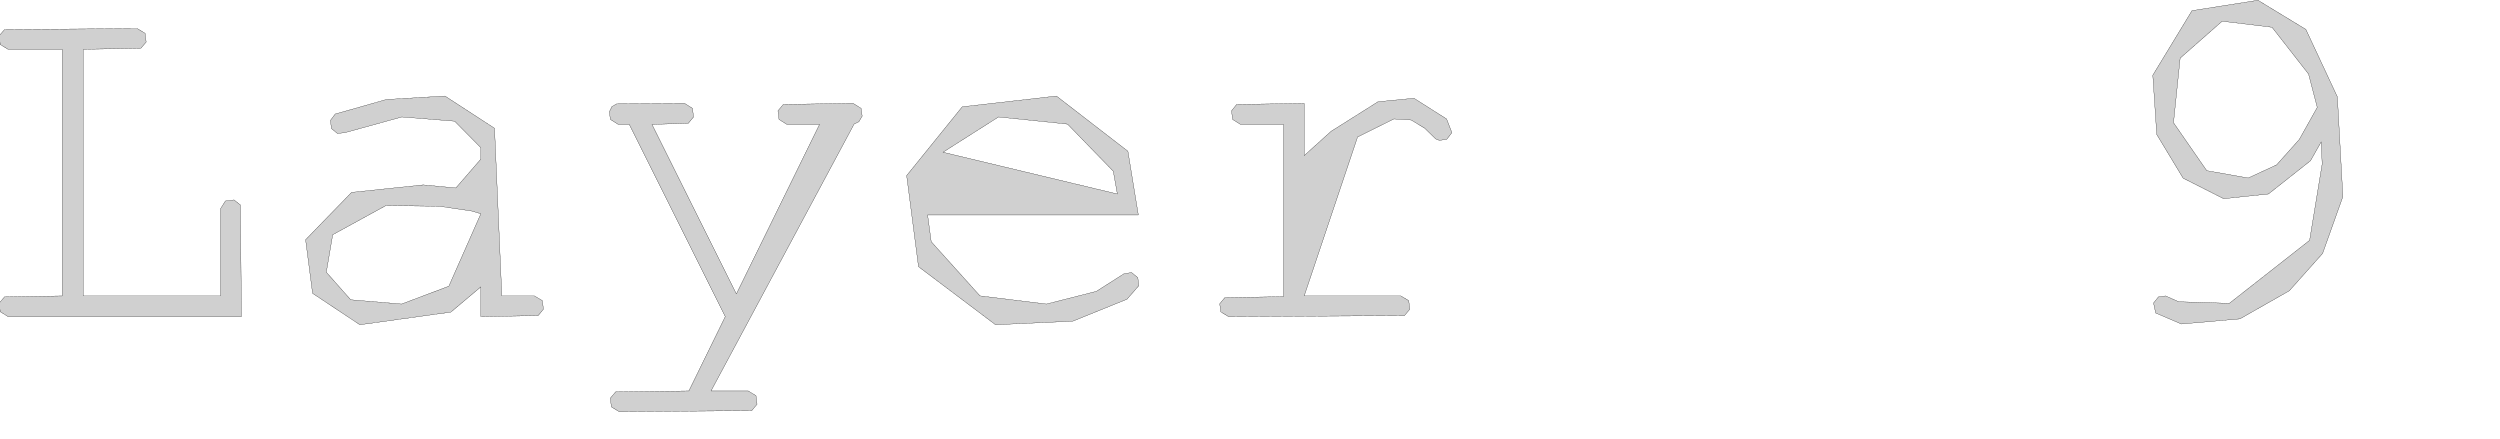 <?xml version="1.0" encoding="UTF-8" standalone="no"?>
<svg width="3498.71mm" height="614.116mm"
 xmlns="http://www.w3.org/2000/svg" xmlns:xlink="http://www.w3.org/1999/xlink"  version="1.2" baseProfile="tiny">
<title>SVG Generator Example Drawing</title>
<desc>An SVG drawing created by the SVG Generator</desc>
<defs>
</defs>
<g fill="none" stroke="black" stroke-width="1" fill-rule="evenodd" stroke-linecap="square" stroke-linejoin="bevel" >

<g fill="none" stroke="#000000" stroke-opacity="1" stroke-width="1" stroke-linecap="square" stroke-linejoin="bevel" transform="matrix(1,0,0,-1,0,2176.78)"
font-family="MS Shell Dlg 2" font-size="10.312" font-weight="400" font-style="normal" 
>
</g>

<g fill="none" stroke="#000000" stroke-opacity="1" stroke-width="1" stroke-linecap="square" stroke-linejoin="bevel" transform="matrix(1,0,0,-1,0,2176.78)"
font-family="MS Shell Dlg 2" font-size="10.312" font-weight="400" font-style="normal" 
>
</g>

<g fill="none" stroke="#000000" stroke-opacity="1" stroke-width="1" stroke-linecap="square" stroke-linejoin="bevel" transform="matrix(1,0,0,-1,13449,-631.701)"
font-family="MS Shell Dlg 2" font-size="10.312" font-weight="400" font-style="normal" 
>
</g>

<g fill="#808080" fill-opacity="0.2" stroke="#333333" stroke-opacity="1" stroke-width="1" stroke-linecap="round" stroke-linejoin="round" transform="matrix(1,0,0,-1,13449,-631.701)"
font-family="MS Shell Dlg 2" font-size="10.312" font-weight="400" font-style="normal" 
>
<path vector-effect="non-scaling-stroke" fill-rule="evenodd" d="M-13009.3,-892.327 L-13009.3,-2197.02 L-12282.7,-2197.02 L-12282.7,-1762.12 L-12282.7,-1736.08 L-12256.7,-1694.85 L-12211.1,-1689.2 L-12177.3,-1716.33 L-12172.1,-2306.39 L-13380.4,-2306.39 L-13406.4,-2306.39 L-13447.7,-2280.35 L-13453.3,-2235.21 L-13425.1,-2202.01 L-13120,-2197.02 L-13120,-892.327 L-13380.4,-892.327 L-13406.4,-892.327 L-13447.7,-867.371 L-13453.3,-821.147 L-13425.1,-787.943 L-12748.9,-782.952 L-12722.8,-782.952 L-12681.6,-807.909 L-12676,-854.133 L-12704.2,-887.336 L-13009.3,-892.327"/>
</g>

<g fill="none" stroke="#000000" stroke-opacity="1" stroke-width="1" stroke-linecap="square" stroke-linejoin="bevel" transform="matrix(1,0,0,-1,13449,-631.701)"
font-family="MS Shell Dlg 2" font-size="10.312" font-weight="400" font-style="normal" 
>
</g>

<g fill="none" stroke="#000000" stroke-opacity="1" stroke-width="1" stroke-linecap="square" stroke-linejoin="bevel" transform="matrix(1,0,0,-1,13449,-631.701)"
font-family="MS Shell Dlg 2" font-size="10.312" font-weight="400" font-style="normal" 
>
</g>

<g fill="#808080" fill-opacity="0.2" stroke="#333333" stroke-opacity="1" stroke-width="1" stroke-linecap="round" stroke-linejoin="round" transform="matrix(1,0,0,-1,13449,-631.701)"
font-family="MS Shell Dlg 2" font-size="10.312" font-weight="400" font-style="normal" 
>
<path vector-effect="non-scaling-stroke" fill-rule="evenodd" d="M-1171.28,-1381.91 L-1227.71,-1481.74 L-1450.14,-1657.52 L-1686.91,-1682.69 L-1901.53,-1574.19 L-2041.07,-1343.07 L-2061.91,-1029.48 L-1854.66,-688.117 L-1505.92,-633.212 L-1252.44,-787.292 L-1085.78,-1144.06 L-1056.7,-1671.84 L-1163.9,-1972.19 L-1339.9,-2169.67 L-1600.97,-2318.11 L-1910.87,-2345.45 L-2046.72,-2287.29 L-2058,-2234.34 L-2031.96,-2202.01 L-1994.2,-2197.02 L-1925.19,-2227.83 L-1656.96,-2236.08 L-1232.48,-1902.96 L-1166.07,-1499.1 L-1171.28,-1381.91 M-1192.11,-1199.62 L-1238.12,-1023.4 L-1431.48,-775.791 L-1695.15,-743.89 L-1917.38,-939.202 L-1952.53,-1280.78 L-1776.75,-1534.47 L-1557.57,-1573.32 L-1407.18,-1503.87 L-1287.17,-1369.32 L-1192.11,-1199.62"/>
</g>

<g fill="none" stroke="#000000" stroke-opacity="1" stroke-width="1" stroke-linecap="square" stroke-linejoin="bevel" transform="matrix(1,0,0,-1,13449,-631.701)"
font-family="MS Shell Dlg 2" font-size="10.312" font-weight="400" font-style="normal" 
>
</g>

<g fill="none" stroke="#000000" stroke-opacity="1" stroke-width="1" stroke-linecap="square" stroke-linejoin="bevel" transform="matrix(1,0,0,-1,13449,-631.701)"
font-family="MS Shell Dlg 2" font-size="10.312" font-weight="400" font-style="normal" 
>
</g>

<g fill="#808080" fill-opacity="0.2" stroke="#333333" stroke-opacity="1" stroke-width="1" stroke-linecap="round" stroke-linejoin="round" transform="matrix(1,0,0,-1,13449,-631.701)"
font-family="MS Shell Dlg 2" font-size="10.312" font-weight="400" font-style="normal" 
>
<path vector-effect="non-scaling-stroke" fill-rule="evenodd" d="M-6550.71,-1178.79 L-6550.71,-1454.83 L-6408.35,-1326.36 L-6160.3,-1169.89 L-5969.98,-1151.44 L-5797.45,-1261.03 L-5769.46,-1333.3 L-5796.59,-1368.67 L-5835.43,-1374.1 L-5854.96,-1366.5 L-5913.12,-1309.86 L-5984.74,-1266.46 L-6076.32,-1260.82 L-6268.37,-1356.3 L-6550.71,-2197.02 L-6066.33,-2197.02 L-6039.42,-2197.02 L-5997.76,-2221.97 L-5992.11,-2267.33 L-6020.33,-2301.18 L-6924.41,-2306.39 L-6950.45,-2306.39 L-6991.68,-2281.43 L-6997.32,-2238.25 L-6970.2,-2205.91 L-6660.08,-2200.92 L-6660.08,-1289.46 L-6861.91,-1289.46 L-6887.95,-1289.46 L-6929.18,-1263.42 L-6934.82,-1217.85 L-6907.7,-1183.99 L-6550.71,-1178.79"/>
</g>

<g fill="none" stroke="#000000" stroke-opacity="1" stroke-width="1" stroke-linecap="square" stroke-linejoin="bevel" transform="matrix(1,0,0,-1,13449,-631.701)"
font-family="MS Shell Dlg 2" font-size="10.312" font-weight="400" font-style="normal" 
>
</g>

<g fill="none" stroke="#000000" stroke-opacity="1" stroke-width="1" stroke-linecap="square" stroke-linejoin="bevel" transform="matrix(1,0,0,-1,13449,-631.701)"
font-family="MS Shell Dlg 2" font-size="10.312" font-weight="400" font-style="normal" 
>
</g>

<g fill="#808080" fill-opacity="0.2" stroke="#333333" stroke-opacity="1" stroke-width="1" stroke-linecap="round" stroke-linejoin="round" transform="matrix(1,0,0,-1,13449,-631.701)"
font-family="MS Shell Dlg 2" font-size="10.312" font-weight="400" font-style="normal" 
>
<path vector-effect="non-scaling-stroke" fill-rule="evenodd" d="M-10905.4,-2306.39 L-10905.4,-2148.84 L-11064.3,-2282.52 L-11545.6,-2349.36 L-11795.6,-2183.34 L-11832.5,-1899.71 L-11589.4,-1649.27 L-11210.5,-1609.78 L-11037.8,-1626.05 L-10905.4,-1473.06 L-10905.4,-1413.16 L-11044.3,-1272.54 L-11323.8,-1250.4 L-11624.6,-1333.3 L-11664.1,-1337.64 L-11696,-1311.6 L-11701,-1268.2 L-11675.8,-1234.78 L-11405.4,-1157.95 L-11095.5,-1139.72 L-10833.3,-1310.08 L-10794.7,-2197.02 L-10648.9,-2197.02 L-10622,-2197.02 L-10580.3,-2221.97 L-10574.7,-2267.33 L-10602.9,-2301.18 L-10905.4,-2306.39 M-10905.4,-1762.12 L-10956.6,-1747.36 L-11125.4,-1722.62 L-11408,-1719.15 L-11689.3,-1873.23 L-11723.1,-2071.58 L-11594,-2217.42 L-11325.1,-2239.99 L-11074.9,-2145.58 L-10905.4,-1762.12"/>
</g>

<g fill="none" stroke="#000000" stroke-opacity="1" stroke-width="1" stroke-linecap="square" stroke-linejoin="bevel" transform="matrix(1,0,0,-1,13449,-631.701)"
font-family="MS Shell Dlg 2" font-size="10.312" font-weight="400" font-style="normal" 
>
</g>

<g fill="none" stroke="#000000" stroke-opacity="1" stroke-width="1" stroke-linecap="square" stroke-linejoin="bevel" transform="matrix(1,0,0,-1,13449,-631.701)"
font-family="MS Shell Dlg 2" font-size="10.312" font-weight="400" font-style="normal" 
>
</g>

<g fill="#808080" fill-opacity="0.2" stroke="#333333" stroke-opacity="1" stroke-width="1" stroke-linecap="round" stroke-linejoin="round" transform="matrix(1,0,0,-1,13449,-631.701)"
font-family="MS Shell Dlg 2" font-size="10.312" font-weight="400" font-style="normal" 
>
<path vector-effect="non-scaling-stroke" fill-rule="evenodd" d="M-7428.05,-1768.63 L-8542.64,-1768.63 L-8523.54,-1910.12 L-8265.51,-2196.8 L-7914.16,-2239.99 L-7649.84,-2172.71 L-7504.01,-2079.83 L-7463.64,-2073.32 L-7430.66,-2100.45 L-7425.45,-2142.76 L-7487.95,-2214.38 L-7774.62,-2330.48 L-8183.26,-2349.36 L-8590.6,-2042.29 L-8653.31,-1560.3 L-8359.26,-1196.58 L-7861.21,-1139.72 L-7483.17,-1431.61 L-7428.05,-1768.63 M-7538.73,-1657.95 L-7560.43,-1537.29 L-7802.4,-1288.16 L-8167.64,-1250.4 L-8461.47,-1437.03 L-7538.73,-1657.95"/>
</g>

<g fill="none" stroke="#000000" stroke-opacity="1" stroke-width="1" stroke-linecap="square" stroke-linejoin="bevel" transform="matrix(1,0,0,-1,13449,-631.701)"
font-family="MS Shell Dlg 2" font-size="10.312" font-weight="400" font-style="normal" 
>
</g>

<g fill="none" stroke="#000000" stroke-opacity="1" stroke-width="1" stroke-linecap="square" stroke-linejoin="bevel" transform="matrix(1,0,0,-1,13449,-631.701)"
font-family="MS Shell Dlg 2" font-size="10.312" font-weight="400" font-style="normal" 
>
</g>

<g fill="#808080" fill-opacity="0.2" stroke="#333333" stroke-opacity="1" stroke-width="1" stroke-linecap="round" stroke-linejoin="round" transform="matrix(1,0,0,-1,13449,-631.701)"
font-family="MS Shell Dlg 2" font-size="10.312" font-weight="400" font-style="normal" 
>
<path vector-effect="non-scaling-stroke" fill-rule="evenodd" d="M-9612.69,-2306.39 L-10120.5,-1289.46 L-10153.1,-1289.46 L-10179.1,-1289.46 L-10220.3,-1263.42 L-10226,-1223.49 L-10211.9,-1195.06 L-10186.3,-1180.74 L-9853.57,-1178.79 L-9827.53,-1178.79 L-9786.3,-1204.83 L-9780.66,-1250.4 L-9808.87,-1284.25 L-10000.7,-1289.46 L-9554.09,-2186.6 L-9113.99,-1289.46 L-9261.13,-1289.46 L-9287.17,-1289.46 L-9328.4,-1263.42 L-9334.04,-1217.85 L-9305.83,-1183.99 L-8962.95,-1178.79 L-8936.04,-1178.79 L-8894.37,-1204.83 L-8888.73,-1246.06 L-8906.09,-1275.57 L-8931.26,-1287.94 L-9688.21,-2699.62 L-9517.64,-2699.62 L-9491.59,-2699.62 L-9450.36,-2724.58 L-9444.72,-2769.93 L-9472.93,-2803.79 L-10147.8,-2809 L-10173.9,-2809 L-10215.1,-2784.04 L-10220.8,-2737.82 L-10192.6,-2704.61 L-9805.4,-2699.62 L-9612.69,-2306.39"/>
</g>

<g fill="none" stroke="#000000" stroke-opacity="1" stroke-width="1" stroke-linecap="square" stroke-linejoin="bevel" transform="matrix(1,0,0,-1,13449,-631.701)"
font-family="MS Shell Dlg 2" font-size="10.312" font-weight="400" font-style="normal" 
>
</g>

<g fill="none" stroke="#000000" stroke-opacity="1" stroke-width="1" stroke-linecap="square" stroke-linejoin="bevel" transform="matrix(1,0,0,-1,13449,-631.701)"
font-family="MS Shell Dlg 2" font-size="10.312" font-weight="400" font-style="normal" 
>
</g>

<g fill="#808080" fill-opacity="0.2" stroke="#333333" stroke-opacity="1" stroke-width="1" stroke-linecap="round" stroke-linejoin="round" transform="matrix(1,0,0,-1,13449,-631.701)"
font-family="MS Shell Dlg 2" font-size="10.312" font-weight="400" font-style="normal" 
>
<path vector-effect="non-scaling-stroke" fill-rule="evenodd" d="M-13009.3,-892.327 L-13009.3,-2197.02 L-12282.7,-2197.02 L-12282.7,-1762.12 L-12282.7,-1736.08 L-12256.7,-1694.85 L-12211.1,-1689.2 L-12177.3,-1716.33 L-12172.1,-2306.39 L-13380.4,-2306.39 L-13406.4,-2306.39 L-13447.7,-2280.35 L-13453.3,-2235.21 L-13425.1,-2202.01 L-13120,-2197.02 L-13120,-892.327 L-13380.4,-892.327 L-13406.4,-892.327 L-13447.7,-867.371 L-13453.3,-821.147 L-13425.1,-787.943 L-12748.9,-782.952 L-12722.8,-782.952 L-12681.6,-807.909 L-12676,-854.133 L-12704.2,-887.336 L-13009.3,-892.327"/>
</g>

<g fill="none" stroke="#000000" stroke-opacity="1" stroke-width="1" stroke-linecap="square" stroke-linejoin="bevel" transform="matrix(1,0,0,-1,13449,-631.701)"
font-family="MS Shell Dlg 2" font-size="10.312" font-weight="400" font-style="normal" 
>
</g>

<g fill="none" stroke="#000000" stroke-opacity="1" stroke-width="1" stroke-linecap="square" stroke-linejoin="bevel" transform="matrix(1,0,0,-1,13449,-631.701)"
font-family="MS Shell Dlg 2" font-size="10.312" font-weight="400" font-style="normal" 
>
</g>

<g fill="#808080" fill-opacity="0.2" stroke="#333333" stroke-opacity="1" stroke-width="1" stroke-linecap="round" stroke-linejoin="round" transform="matrix(1,0,0,-1,13449,-631.701)"
font-family="MS Shell Dlg 2" font-size="10.312" font-weight="400" font-style="normal" 
>
<path vector-effect="non-scaling-stroke" fill-rule="evenodd" d="M-1171.28,-1381.91 L-1227.71,-1481.74 L-1450.14,-1657.52 L-1686.91,-1682.69 L-1901.53,-1574.19 L-2041.07,-1343.07 L-2061.91,-1029.48 L-1854.66,-688.117 L-1505.92,-633.212 L-1252.44,-787.292 L-1085.78,-1144.06 L-1056.7,-1671.84 L-1163.9,-1972.19 L-1339.9,-2169.67 L-1600.97,-2318.11 L-1910.87,-2345.45 L-2046.72,-2287.29 L-2058,-2234.34 L-2031.96,-2202.01 L-1994.2,-2197.02 L-1925.19,-2227.83 L-1656.96,-2236.08 L-1232.48,-1902.96 L-1166.07,-1499.1 L-1171.28,-1381.91 M-1192.11,-1199.62 L-1238.12,-1023.4 L-1431.48,-775.791 L-1695.15,-743.89 L-1917.38,-939.202 L-1952.53,-1280.78 L-1776.75,-1534.47 L-1557.57,-1573.32 L-1407.18,-1503.87 L-1287.17,-1369.32 L-1192.11,-1199.62"/>
</g>

<g fill="none" stroke="#000000" stroke-opacity="1" stroke-width="1" stroke-linecap="square" stroke-linejoin="bevel" transform="matrix(1,0,0,-1,13449,-631.701)"
font-family="MS Shell Dlg 2" font-size="10.312" font-weight="400" font-style="normal" 
>
</g>

<g fill="none" stroke="#000000" stroke-opacity="1" stroke-width="1" stroke-linecap="square" stroke-linejoin="bevel" transform="matrix(1,0,0,-1,13449,-631.701)"
font-family="MS Shell Dlg 2" font-size="10.312" font-weight="400" font-style="normal" 
>
</g>

<g fill="#808080" fill-opacity="0.2" stroke="#333333" stroke-opacity="1" stroke-width="1" stroke-linecap="round" stroke-linejoin="round" transform="matrix(1,0,0,-1,13449,-631.701)"
font-family="MS Shell Dlg 2" font-size="10.312" font-weight="400" font-style="normal" 
>
<path vector-effect="non-scaling-stroke" fill-rule="evenodd" d="M-6550.71,-1178.79 L-6550.71,-1454.83 L-6408.35,-1326.36 L-6160.3,-1169.89 L-5969.98,-1151.44 L-5797.45,-1261.03 L-5769.46,-1333.3 L-5796.59,-1368.67 L-5835.43,-1374.1 L-5854.96,-1366.5 L-5913.12,-1309.86 L-5984.74,-1266.46 L-6076.32,-1260.82 L-6268.37,-1356.3 L-6550.71,-2197.02 L-6066.33,-2197.02 L-6039.42,-2197.02 L-5997.76,-2221.97 L-5992.11,-2267.33 L-6020.33,-2301.18 L-6924.41,-2306.39 L-6950.45,-2306.39 L-6991.68,-2281.43 L-6997.32,-2238.25 L-6970.2,-2205.91 L-6660.08,-2200.92 L-6660.08,-1289.46 L-6861.91,-1289.46 L-6887.95,-1289.46 L-6929.18,-1263.42 L-6934.82,-1217.85 L-6907.7,-1183.99 L-6550.71,-1178.79"/>
</g>

<g fill="none" stroke="#000000" stroke-opacity="1" stroke-width="1" stroke-linecap="square" stroke-linejoin="bevel" transform="matrix(1,0,0,-1,13449,-631.701)"
font-family="MS Shell Dlg 2" font-size="10.312" font-weight="400" font-style="normal" 
>
</g>

<g fill="none" stroke="#000000" stroke-opacity="1" stroke-width="1" stroke-linecap="square" stroke-linejoin="bevel" transform="matrix(1,0,0,-1,13449,-631.701)"
font-family="MS Shell Dlg 2" font-size="10.312" font-weight="400" font-style="normal" 
>
</g>

<g fill="#808080" fill-opacity="0.2" stroke="#333333" stroke-opacity="1" stroke-width="1" stroke-linecap="round" stroke-linejoin="round" transform="matrix(1,0,0,-1,13449,-631.701)"
font-family="MS Shell Dlg 2" font-size="10.312" font-weight="400" font-style="normal" 
>
<path vector-effect="non-scaling-stroke" fill-rule="evenodd" d="M-10905.4,-2306.39 L-10905.4,-2148.84 L-11064.3,-2282.52 L-11545.6,-2349.36 L-11795.6,-2183.34 L-11832.5,-1899.71 L-11589.4,-1649.27 L-11210.5,-1609.78 L-11037.8,-1626.05 L-10905.4,-1473.06 L-10905.4,-1413.16 L-11044.3,-1272.54 L-11323.8,-1250.4 L-11624.6,-1333.3 L-11664.1,-1337.64 L-11696,-1311.6 L-11701,-1268.2 L-11675.8,-1234.78 L-11405.4,-1157.95 L-11095.5,-1139.72 L-10833.3,-1310.08 L-10794.7,-2197.02 L-10648.9,-2197.02 L-10622,-2197.02 L-10580.3,-2221.97 L-10574.7,-2267.33 L-10602.9,-2301.18 L-10905.4,-2306.39 M-10905.4,-1762.12 L-10956.6,-1747.36 L-11125.4,-1722.62 L-11408,-1719.15 L-11689.3,-1873.23 L-11723.1,-2071.58 L-11594,-2217.42 L-11325.1,-2239.99 L-11074.9,-2145.58 L-10905.4,-1762.12"/>
</g>

<g fill="none" stroke="#000000" stroke-opacity="1" stroke-width="1" stroke-linecap="square" stroke-linejoin="bevel" transform="matrix(1,0,0,-1,13449,-631.701)"
font-family="MS Shell Dlg 2" font-size="10.312" font-weight="400" font-style="normal" 
>
</g>

<g fill="none" stroke="#000000" stroke-opacity="1" stroke-width="1" stroke-linecap="square" stroke-linejoin="bevel" transform="matrix(1,0,0,-1,13449,-631.701)"
font-family="MS Shell Dlg 2" font-size="10.312" font-weight="400" font-style="normal" 
>
</g>

<g fill="#808080" fill-opacity="0.2" stroke="#333333" stroke-opacity="1" stroke-width="1" stroke-linecap="round" stroke-linejoin="round" transform="matrix(1,0,0,-1,13449,-631.701)"
font-family="MS Shell Dlg 2" font-size="10.312" font-weight="400" font-style="normal" 
>
<path vector-effect="non-scaling-stroke" fill-rule="evenodd" d="M-7428.05,-1768.63 L-8542.64,-1768.63 L-8523.54,-1910.12 L-8265.51,-2196.8 L-7914.16,-2239.99 L-7649.84,-2172.71 L-7504.01,-2079.83 L-7463.64,-2073.32 L-7430.66,-2100.45 L-7425.45,-2142.76 L-7487.95,-2214.38 L-7774.62,-2330.48 L-8183.26,-2349.36 L-8590.6,-2042.29 L-8653.31,-1560.3 L-8359.26,-1196.58 L-7861.21,-1139.72 L-7483.17,-1431.61 L-7428.05,-1768.63 M-7538.73,-1657.95 L-7560.43,-1537.29 L-7802.4,-1288.16 L-8167.64,-1250.4 L-8461.47,-1437.03 L-7538.73,-1657.95"/>
</g>

<g fill="none" stroke="#000000" stroke-opacity="1" stroke-width="1" stroke-linecap="square" stroke-linejoin="bevel" transform="matrix(1,0,0,-1,13449,-631.701)"
font-family="MS Shell Dlg 2" font-size="10.312" font-weight="400" font-style="normal" 
>
</g>

<g fill="none" stroke="#000000" stroke-opacity="1" stroke-width="1" stroke-linecap="square" stroke-linejoin="bevel" transform="matrix(1,0,0,-1,13449,-631.701)"
font-family="MS Shell Dlg 2" font-size="10.312" font-weight="400" font-style="normal" 
>
</g>

<g fill="#808080" fill-opacity="0.2" stroke="#333333" stroke-opacity="1" stroke-width="1" stroke-linecap="round" stroke-linejoin="round" transform="matrix(1,0,0,-1,13449,-631.701)"
font-family="MS Shell Dlg 2" font-size="10.312" font-weight="400" font-style="normal" 
>
<path vector-effect="non-scaling-stroke" fill-rule="evenodd" d="M-9612.69,-2306.39 L-10120.5,-1289.46 L-10153.1,-1289.46 L-10179.1,-1289.46 L-10220.3,-1263.42 L-10226,-1223.49 L-10211.9,-1195.06 L-10186.3,-1180.74 L-9853.57,-1178.79 L-9827.53,-1178.79 L-9786.3,-1204.83 L-9780.66,-1250.4 L-9808.87,-1284.25 L-10000.7,-1289.46 L-9554.09,-2186.6 L-9113.99,-1289.46 L-9261.13,-1289.46 L-9287.17,-1289.46 L-9328.4,-1263.42 L-9334.04,-1217.85 L-9305.83,-1183.99 L-8962.95,-1178.79 L-8936.04,-1178.79 L-8894.37,-1204.83 L-8888.73,-1246.06 L-8906.09,-1275.57 L-8931.26,-1287.94 L-9688.21,-2699.62 L-9517.64,-2699.62 L-9491.59,-2699.62 L-9450.36,-2724.58 L-9444.72,-2769.93 L-9472.93,-2803.79 L-10147.8,-2809 L-10173.9,-2809 L-10215.1,-2784.04 L-10220.8,-2737.82 L-10192.6,-2704.61 L-9805.4,-2699.62 L-9612.69,-2306.39"/>
</g>

<g fill="none" stroke="#000000" stroke-opacity="1" stroke-width="1" stroke-linecap="square" stroke-linejoin="bevel" transform="matrix(1,0,0,-1,13449,-631.701)"
font-family="MS Shell Dlg 2" font-size="10.312" font-weight="400" font-style="normal" 
>
</g>

<g fill="none" stroke="#000000" stroke-opacity="1" stroke-width="1" stroke-linecap="square" stroke-linejoin="bevel" transform="matrix(1,0,0,-1,0,2176.78)"
font-family="MS Shell Dlg 2" font-size="10.312" font-weight="400" font-style="normal" 
>
</g>
</g>
</svg>
